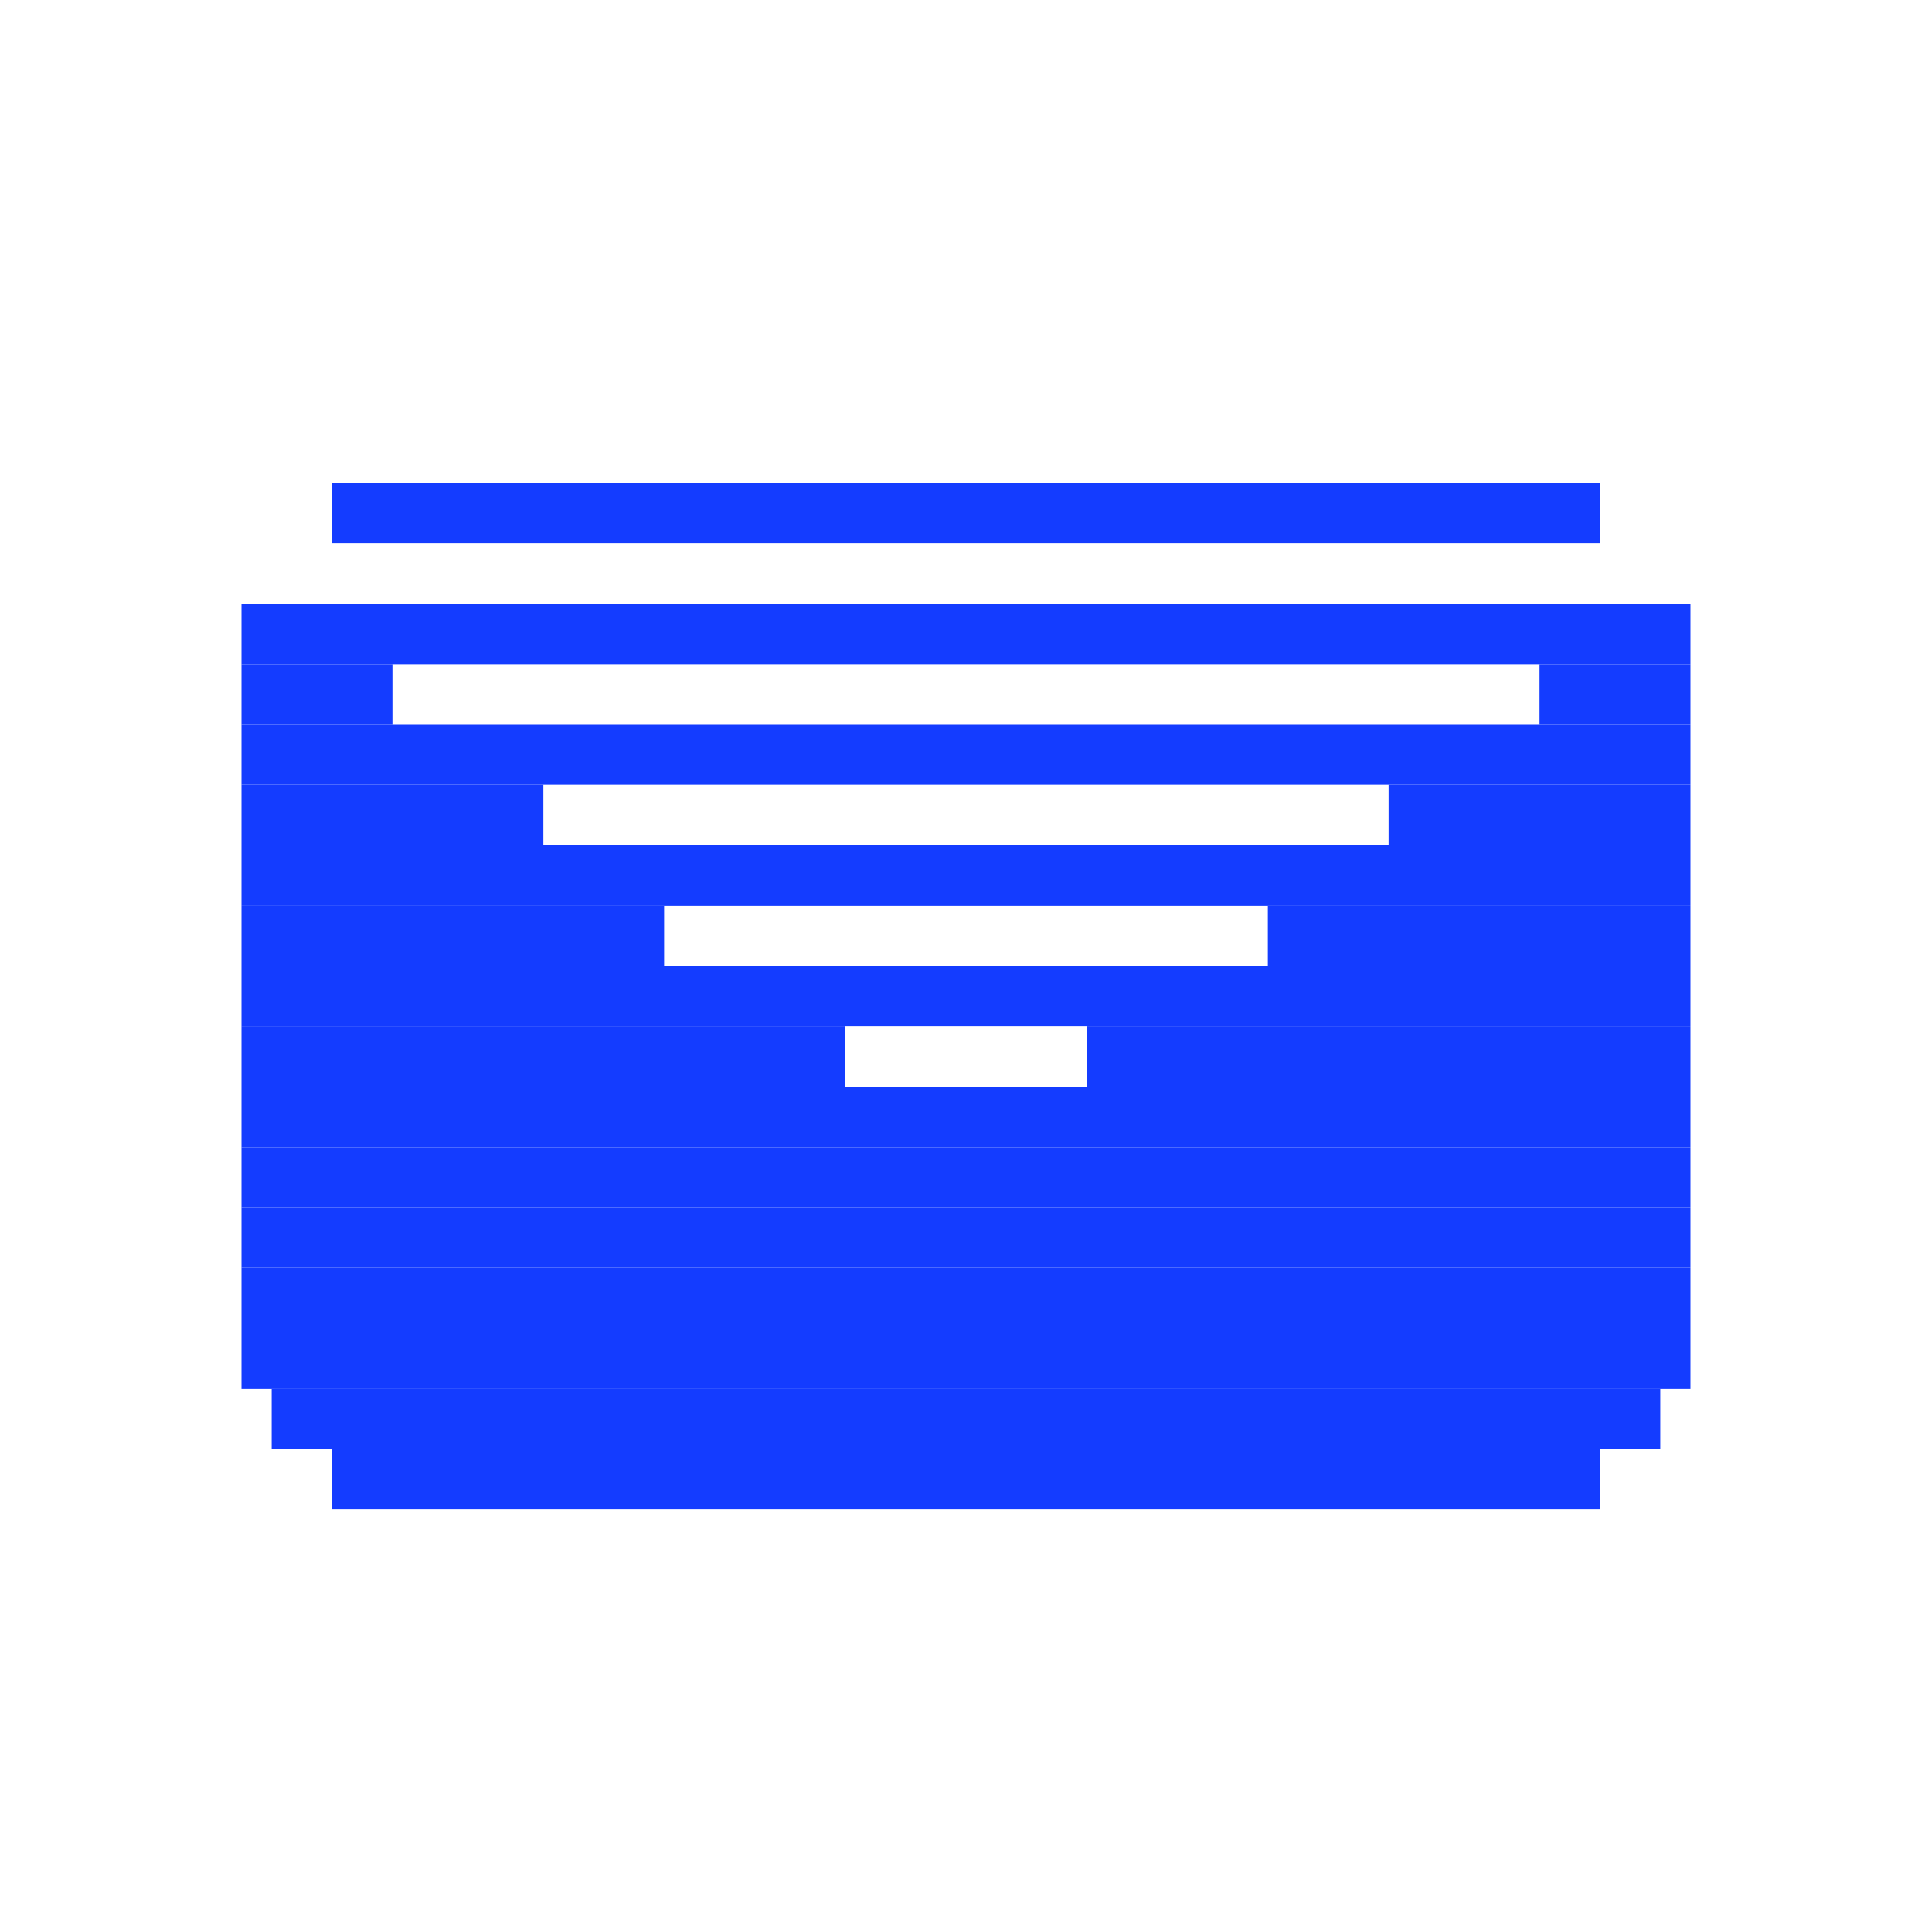 <svg width="64" height="64" viewBox="0 0 64 64" fill="none" xmlns="http://www.w3.org/2000/svg">
<path d="M11 17H53" stroke="#143CFF" stroke-width="2"/>
<path d="M8 39H56" stroke="#143CFF" stroke-width="2"/>
<path d="M8 35H28" stroke="#143CFF" stroke-width="2"/>
<path d="M8 31H22" stroke="#143CFF" stroke-width="2"/>
<path d="M8 27H18" stroke="#143CFF" stroke-width="2"/>
<path d="M8 23H13" stroke="#143CFF" stroke-width="2"/>
<path d="M51 23H56" stroke="#143CFF" stroke-width="2"/>
<path d="M46 27H56" stroke="#143CFF" stroke-width="2"/>
<path d="M42 31H56" stroke="#143CFF" stroke-width="2"/>
<path d="M36 35H56" stroke="#143CFF" stroke-width="2"/>
<path d="M8 43H56" stroke="#143CFF" stroke-width="2"/>
<path d="M9 47H55" stroke="#143CFF" stroke-width="2"/>
<path d="M8 21H56" stroke="#143CFF" stroke-width="2"/>
<path d="M8 45H56" stroke="#143CFF" stroke-width="2"/>
<path d="M8 41H56" stroke="#143CFF" stroke-width="2"/>
<path d="M8 37H56" stroke="#143CFF" stroke-width="2"/>
<path d="M8 33H56" stroke="#143CFF" stroke-width="2"/>
<path d="M8 29H56" stroke="#143CFF" stroke-width="2"/>
<path d="M8 25H56" stroke="#143CFF" stroke-width="2"/>
<path d="M11 49H53" stroke="#143CFF" stroke-width="2"/>
</svg>

